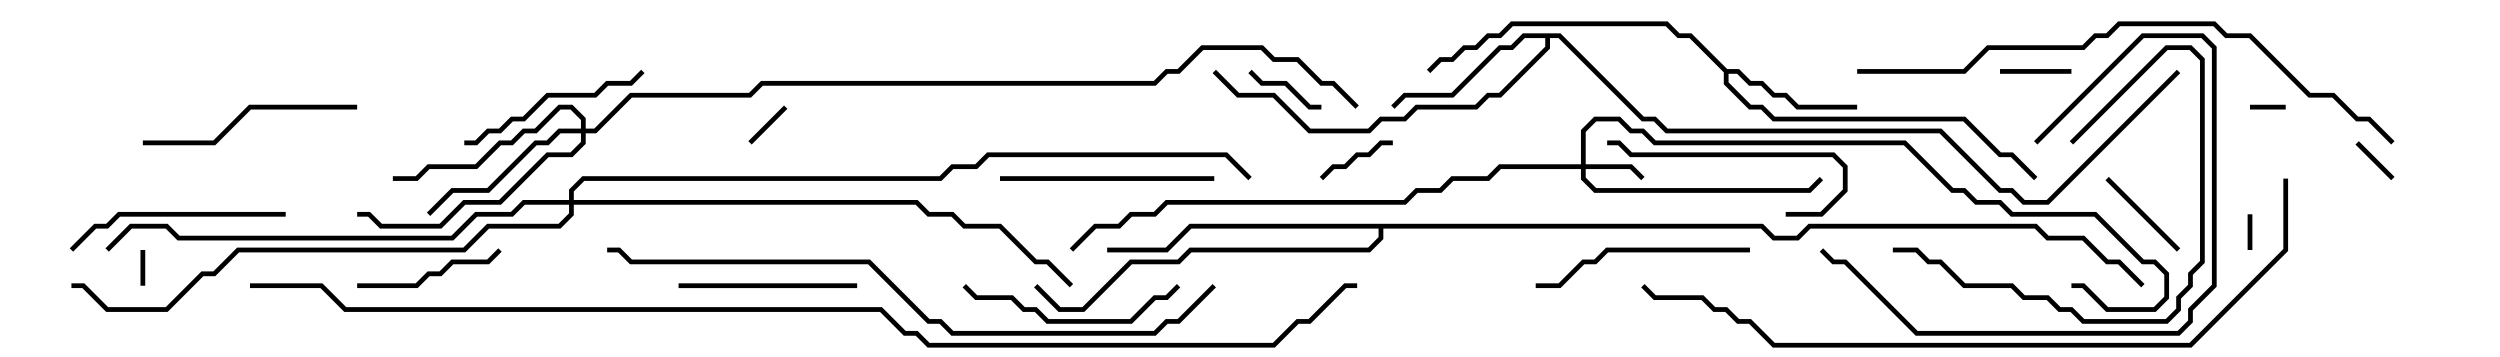 <svg version="1.1" width="105" height="15" xmlns="http://www.w3.org/2000/svg"><path d="M72.541,2.9L73.041,2.9L73.541,3.4L74.041,3.4L74.541,3.9L75.041,3.9L75.541,4.4L78,4.4L78,4.6L75.459,4.6L74.959,4.1L74.459,4.1L73.959,3.6L73.459,3.6L72.959,3.1L72.6,3.1L72.6,3.459L73.541,4.4L74.041,4.4L74.541,4.9L82.541,4.9L84.041,6.4L84.541,6.4L85.571,7.429L85.429,7.571L84.459,6.6L83.959,6.6L82.459,5.1L74.459,5.1L73.959,4.6L73.459,4.6L72.4,3.541L72.4,3.041L70.959,1.6L70.459,1.6L69.959,1.1L63.541,1.1L63.041,1.6L62.541,1.6L62.041,2.1L61.541,2.1L61.041,2.6L60.541,2.6L60.071,3.071L59.929,2.929L60.459,2.4L60.959,2.4L61.459,1.9L61.959,1.9L62.459,1.4L62.959,1.4L63.459,0.9L70.041,0.9L70.541,1.4L71.041,1.4z" stroke="none"/><path d="M65.541,1.4L69.041,4.9L69.541,4.9L70.041,5.4L81.541,5.4L84.041,7.9L84.541,7.9L85.041,8.4L85.959,8.4L91.429,2.929L91.571,3.071L86.041,8.6L84.959,8.6L84.459,8.1L83.959,8.1L81.459,5.6L69.959,5.6L69.459,5.1L68.959,5.1L65.459,1.6L65.1,1.6L65.1,2.041L63.041,4.1L62.541,4.1L62.041,4.6L59.541,4.6L59.041,5.1L58.041,5.1L57.541,5.6L54.959,5.6L53.459,4.1L51.959,4.1L50.929,3.071L51.071,2.929L52.041,3.9L53.541,3.9L55.041,5.4L57.459,5.4L57.959,4.9L58.959,4.9L59.459,4.4L61.959,4.4L62.459,3.9L62.959,3.9L64.9,1.959L64.9,1.6L64.041,1.6L63.541,2.1L63.041,2.1L61.041,4.1L59.041,4.1L58.571,4.571L58.429,4.429L58.959,3.9L60.959,3.9L62.959,1.9L63.459,1.9L63.959,1.4z" stroke="none"/><path d="M74.041,9.4L74.541,9.9L75.459,9.9L75.959,9.4L85.541,9.4L86.041,9.9L87.541,9.9L88.541,10.9L89.041,10.9L90.071,11.929L89.929,12.071L88.959,11.1L88.459,11.1L87.459,10.1L85.959,10.1L85.459,9.6L76.041,9.6L75.541,10.1L74.459,10.1L73.959,9.6L58.1,9.6L58.1,10.041L57.541,10.6L50.041,10.6L49.541,11.1L47.541,11.1L45.541,13.1L44.459,13.1L43.429,12.071L43.571,11.929L44.541,12.9L45.459,12.9L47.459,10.9L49.459,10.9L49.959,10.4L57.459,10.4L57.9,9.959L57.9,9.6L50.041,9.6L49.041,10.6L46.5,10.6L46.5,10.4L48.959,10.4L49.959,9.4z" stroke="none"/><path d="M66.4,6.9L66.4,5.459L66.959,4.9L68.041,4.9L68.541,5.4L69.041,5.4L69.541,5.9L80.041,5.9L82.041,7.9L82.541,7.9L83.041,8.4L84.041,8.4L84.541,8.9L88.041,8.9L90.041,10.9L90.541,10.9L91.1,11.459L91.1,12.541L90.541,13.1L88.459,13.1L87.459,12.1L87,12.1L87,11.9L87.541,11.9L88.541,12.9L90.459,12.9L90.9,12.459L90.9,11.541L90.459,11.1L89.959,11.1L87.959,9.1L84.459,9.1L83.959,8.6L82.959,8.6L82.459,8.1L81.959,8.1L79.959,6.1L69.459,6.1L68.959,5.6L68.459,5.6L67.959,5.1L67.041,5.1L66.6,5.541L66.6,6.9L68.541,6.9L69.071,7.429L68.929,7.571L68.459,7.1L66.6,7.1L66.6,7.459L67.041,7.9L75.959,7.9L76.429,7.429L76.571,7.571L76.041,8.1L66.959,8.1L66.4,7.541L66.4,7.1L63.041,7.1L62.541,7.6L61.041,7.6L60.541,8.1L59.541,8.1L59.041,8.6L49.041,8.6L48.541,9.1L47.541,9.1L47.041,9.6L46.041,9.6L45.071,10.571L44.929,10.429L45.959,9.4L46.959,9.4L47.459,8.9L48.459,8.9L48.959,8.4L58.959,8.4L59.459,7.9L60.459,7.9L60.959,7.4L62.459,7.4L62.959,6.9z" stroke="none"/><path d="M24.4,5.4L24.4,5.041L23.959,4.6L23.541,4.6L22.541,5.6L22.041,5.6L21.541,6.1L21.041,6.1L20.041,7.1L18.041,7.1L17.541,7.6L16.5,7.6L16.5,7.4L17.459,7.4L17.959,6.9L19.959,6.9L20.959,5.9L21.459,5.9L21.959,5.4L22.459,5.4L23.459,4.4L24.041,4.4L24.6,4.959L24.6,5.4L24.959,5.4L26.459,3.9L31.459,3.9L31.959,3.4L48.459,3.4L48.959,2.9L49.459,2.9L50.459,1.9L53.041,1.9L53.541,2.4L54.541,2.4L55.541,3.4L56.041,3.4L57.071,4.429L56.929,4.571L55.959,3.6L55.459,3.6L54.459,2.6L53.459,2.6L52.959,2.1L50.541,2.1L49.541,3.1L49.041,3.1L48.541,3.6L32.041,3.6L31.541,4.1L26.541,4.1L25.041,5.6L24.6,5.6L24.6,6.041L24.041,6.6L23.041,6.6L21.041,8.6L19.541,8.6L18.541,9.6L15.959,9.6L15.459,9.1L15,9.1L15,8.9L15.541,8.9L16.041,9.4L18.459,9.4L19.459,8.4L20.959,8.4L22.959,6.4L23.959,6.4L24.4,5.959L24.4,5.6L23.541,5.6L23.041,6.1L22.541,6.1L20.541,8.1L19.041,8.1L18.071,9.071L17.929,8.929L18.959,7.9L20.459,7.9L22.459,5.9L22.959,5.9L23.459,5.4z" stroke="none"/><path d="M23.9,8.4L23.9,7.959L24.459,7.4L39.459,7.4L39.959,6.9L40.959,6.9L41.459,6.4L51.541,6.4L52.571,7.429L52.429,7.571L51.459,6.6L41.541,6.6L41.041,7.1L40.041,7.1L39.541,7.6L24.541,7.6L24.1,8.041L24.1,8.4L38.541,8.4L39.041,8.9L40.041,8.9L40.541,9.4L42.041,9.4L43.541,10.9L44.041,10.9L45.071,11.929L44.929,12.071L43.959,11.1L43.459,11.1L41.959,9.6L40.459,9.6L39.959,9.1L38.959,9.1L38.459,8.6L24.1,8.6L24.1,9.041L23.541,9.6L20.541,9.6L19.541,10.6L10.041,10.6L9.041,11.6L8.541,11.6L7.041,13.1L4.459,13.1L3.459,12.1L3,12.1L3,11.9L3.541,11.9L4.541,12.9L6.959,12.9L8.459,11.4L8.959,11.4L9.959,10.4L19.459,10.4L20.459,9.4L23.459,9.4L23.9,8.959L23.9,8.6L22.041,8.6L21.541,9.1L20.041,9.1L19.041,10.1L7.459,10.1L6.959,9.6L5.541,9.6L4.571,10.571L4.429,10.429L5.459,9.4L7.041,9.4L7.541,9.9L18.959,9.9L19.959,8.9L21.459,8.9L21.959,8.4z" stroke="none"/><path d="M94.5,4.6L94.5,4.4L96,4.4L96,4.6z" stroke="none"/><path d="M94.6,10.5L94.4,10.5L94.4,9L94.6,9z" stroke="none"/><path d="M6.1,12L5.9,12L5.9,10.5L6.1,10.5z" stroke="none"/><path d="M32.929,4.429L33.071,4.571L31.571,6.071L31.429,5.929z" stroke="none"/><path d="M98.929,6.071L99.071,5.929L100.571,7.429L100.429,7.571z" stroke="none"/><path d="M87,2.9L87,3.1L84,3.1L84,2.9z" stroke="none"/><path d="M52.429,3.071L52.571,2.929L53.041,3.4L54.041,3.4L55.041,4.4L55.5,4.4L55.5,4.6L54.959,4.6L53.959,3.6L52.959,3.6z" stroke="none"/><path d="M58.5,5.9L58.5,6.1L58.041,6.1L57.541,6.6L57.041,6.6L56.541,7.1L56.041,7.1L55.571,7.571L55.429,7.429L55.959,6.9L56.459,6.9L56.959,6.4L57.459,6.4L57.959,5.9z" stroke="none"/><path d="M88.429,7.571L88.571,7.429L91.571,10.429L91.429,10.571z" stroke="none"/><path d="M15,12.1L15,11.9L17.459,11.9L17.959,11.4L18.459,11.4L18.959,10.9L20.459,10.9L20.929,10.429L21.071,10.571L20.541,11.1L19.041,11.1L18.541,11.6L18.041,11.6L17.541,12.1z" stroke="none"/><path d="M28.5,12.1L28.5,11.9L36,11.9L36,12.1z" stroke="none"/><path d="M75,9.1L75,8.9L76.459,8.9L77.4,7.959L77.4,7.041L76.959,6.6L68.459,6.6L67.959,6.1L67.5,6.1L67.5,5.9L68.041,5.9L68.541,6.4L77.041,6.4L77.6,6.959L77.6,8.041L76.541,9.1z" stroke="none"/><path d="M19.5,6.1L19.5,5.9L19.959,5.9L20.459,5.4L20.959,5.4L21.459,4.9L21.959,4.9L22.959,3.9L24.959,3.9L25.459,3.4L26.459,3.4L26.929,2.929L27.071,3.071L26.541,3.6L25.541,3.6L25.041,4.1L23.041,4.1L22.041,5.1L21.541,5.1L21.041,5.6L20.541,5.6L20.041,6.1z" stroke="none"/><path d="M79.5,10.6L79.5,10.4L80.541,10.4L81.041,10.9L81.541,10.9L82.541,11.9L84.541,11.9L85.041,12.4L86.041,12.4L86.541,12.9L87.041,12.9L87.541,13.4L90.959,13.4L91.4,12.959L91.4,12.459L91.9,11.959L91.9,11.459L92.4,10.959L92.4,2.541L91.959,2.1L91.041,2.1L87.071,6.071L86.929,5.929L90.959,1.9L92.041,1.9L92.6,2.459L92.6,11.041L92.1,11.541L92.1,12.041L91.6,12.541L91.6,13.041L91.041,13.6L87.459,13.6L86.959,13.1L86.459,13.1L85.959,12.6L84.959,12.6L84.459,12.1L82.459,12.1L81.459,11.1L80.959,11.1L80.459,10.6z" stroke="none"/><path d="M51,7.4L51,7.6L42,7.6L42,7.4z" stroke="none"/><path d="M40.429,12.071L40.571,11.929L41.041,12.4L42.541,12.4L43.041,12.9L43.541,12.9L44.041,13.4L47.459,13.4L48.459,12.4L48.959,12.4L49.429,11.929L49.571,12.071L49.041,12.6L48.541,12.6L47.541,13.6L43.959,13.6L43.459,13.1L42.959,13.1L42.459,12.6L40.959,12.6z" stroke="none"/><path d="M3.071,10.571L2.929,10.429L3.959,9.4L4.459,9.4L4.959,8.9L12,8.9L12,9.1L5.041,9.1L4.541,9.6L4.041,9.6z" stroke="none"/><path d="M6,6.1L6,5.9L8.959,5.9L10.459,4.4L15,4.4L15,4.6L10.541,4.6L9.041,6.1z" stroke="none"/><path d="M73.5,10.4L73.5,10.6L67.541,10.6L67.041,11.1L66.541,11.1L65.541,12.1L64.5,12.1L64.5,11.9L65.459,11.9L66.459,10.9L66.959,10.9L67.459,10.4z" stroke="none"/><path d="M85.571,6.071L85.429,5.929L89.959,1.4L92.541,1.4L93.1,1.959L93.1,12.041L92.1,13.041L92.1,13.541L91.541,14.1L80.459,14.1L77.459,11.1L76.959,11.1L76.429,10.571L76.571,10.429L77.041,10.9L77.541,10.9L80.541,13.9L91.459,13.9L91.9,13.459L91.9,12.959L92.9,11.959L92.9,2.041L92.459,1.6L90.041,1.6z" stroke="none"/><path d="M78,3.1L78,2.9L82.459,2.9L83.459,1.9L87.459,1.9L87.959,1.4L88.459,1.4L88.959,0.9L93.041,0.9L93.541,1.4L94.541,1.4L97.041,3.9L98.041,3.9L99.041,4.9L99.541,4.9L100.571,5.929L100.429,6.071L99.459,5.1L98.959,5.1L97.959,4.1L96.959,4.1L94.459,1.6L93.459,1.6L92.959,1.1L89.041,1.1L88.541,1.6L88.041,1.6L87.541,2.1L83.541,2.1L82.541,3.1z" stroke="none"/><path d="M50.929,11.929L51.071,12.071L49.541,13.6L49.041,13.6L48.541,14.1L39.959,14.1L39.459,13.6L38.959,13.6L36.459,11.1L26.459,11.1L25.959,10.6L25.5,10.6L25.5,10.4L26.041,10.4L26.541,10.9L36.541,10.9L39.041,13.4L39.541,13.4L40.041,13.9L48.459,13.9L48.959,13.4L49.459,13.4z" stroke="none"/><path d="M95.9,7.5L96.1,7.5L96.1,10.541L92.041,14.6L74.459,14.6L73.459,13.6L72.959,13.6L72.459,13.1L71.959,13.1L71.459,12.6L69.459,12.6L68.929,12.071L69.071,11.929L69.541,12.4L71.541,12.4L72.041,12.9L72.541,12.9L73.041,13.4L73.541,13.4L74.541,14.4L91.959,14.4L95.9,10.459z" stroke="none"/><path d="M10.5,12.1L10.5,11.9L13.541,11.9L14.541,12.9L37.041,12.9L38.041,13.9L38.541,13.9L39.041,14.4L53.459,14.4L54.459,13.4L54.959,13.4L56.459,11.9L57,11.9L57,12.1L56.541,12.1L55.041,13.6L54.541,13.6L53.541,14.6L38.959,14.6L38.459,14.1L37.959,14.1L36.959,13.1L14.459,13.1L13.459,12.1z" stroke="none"/></svg>